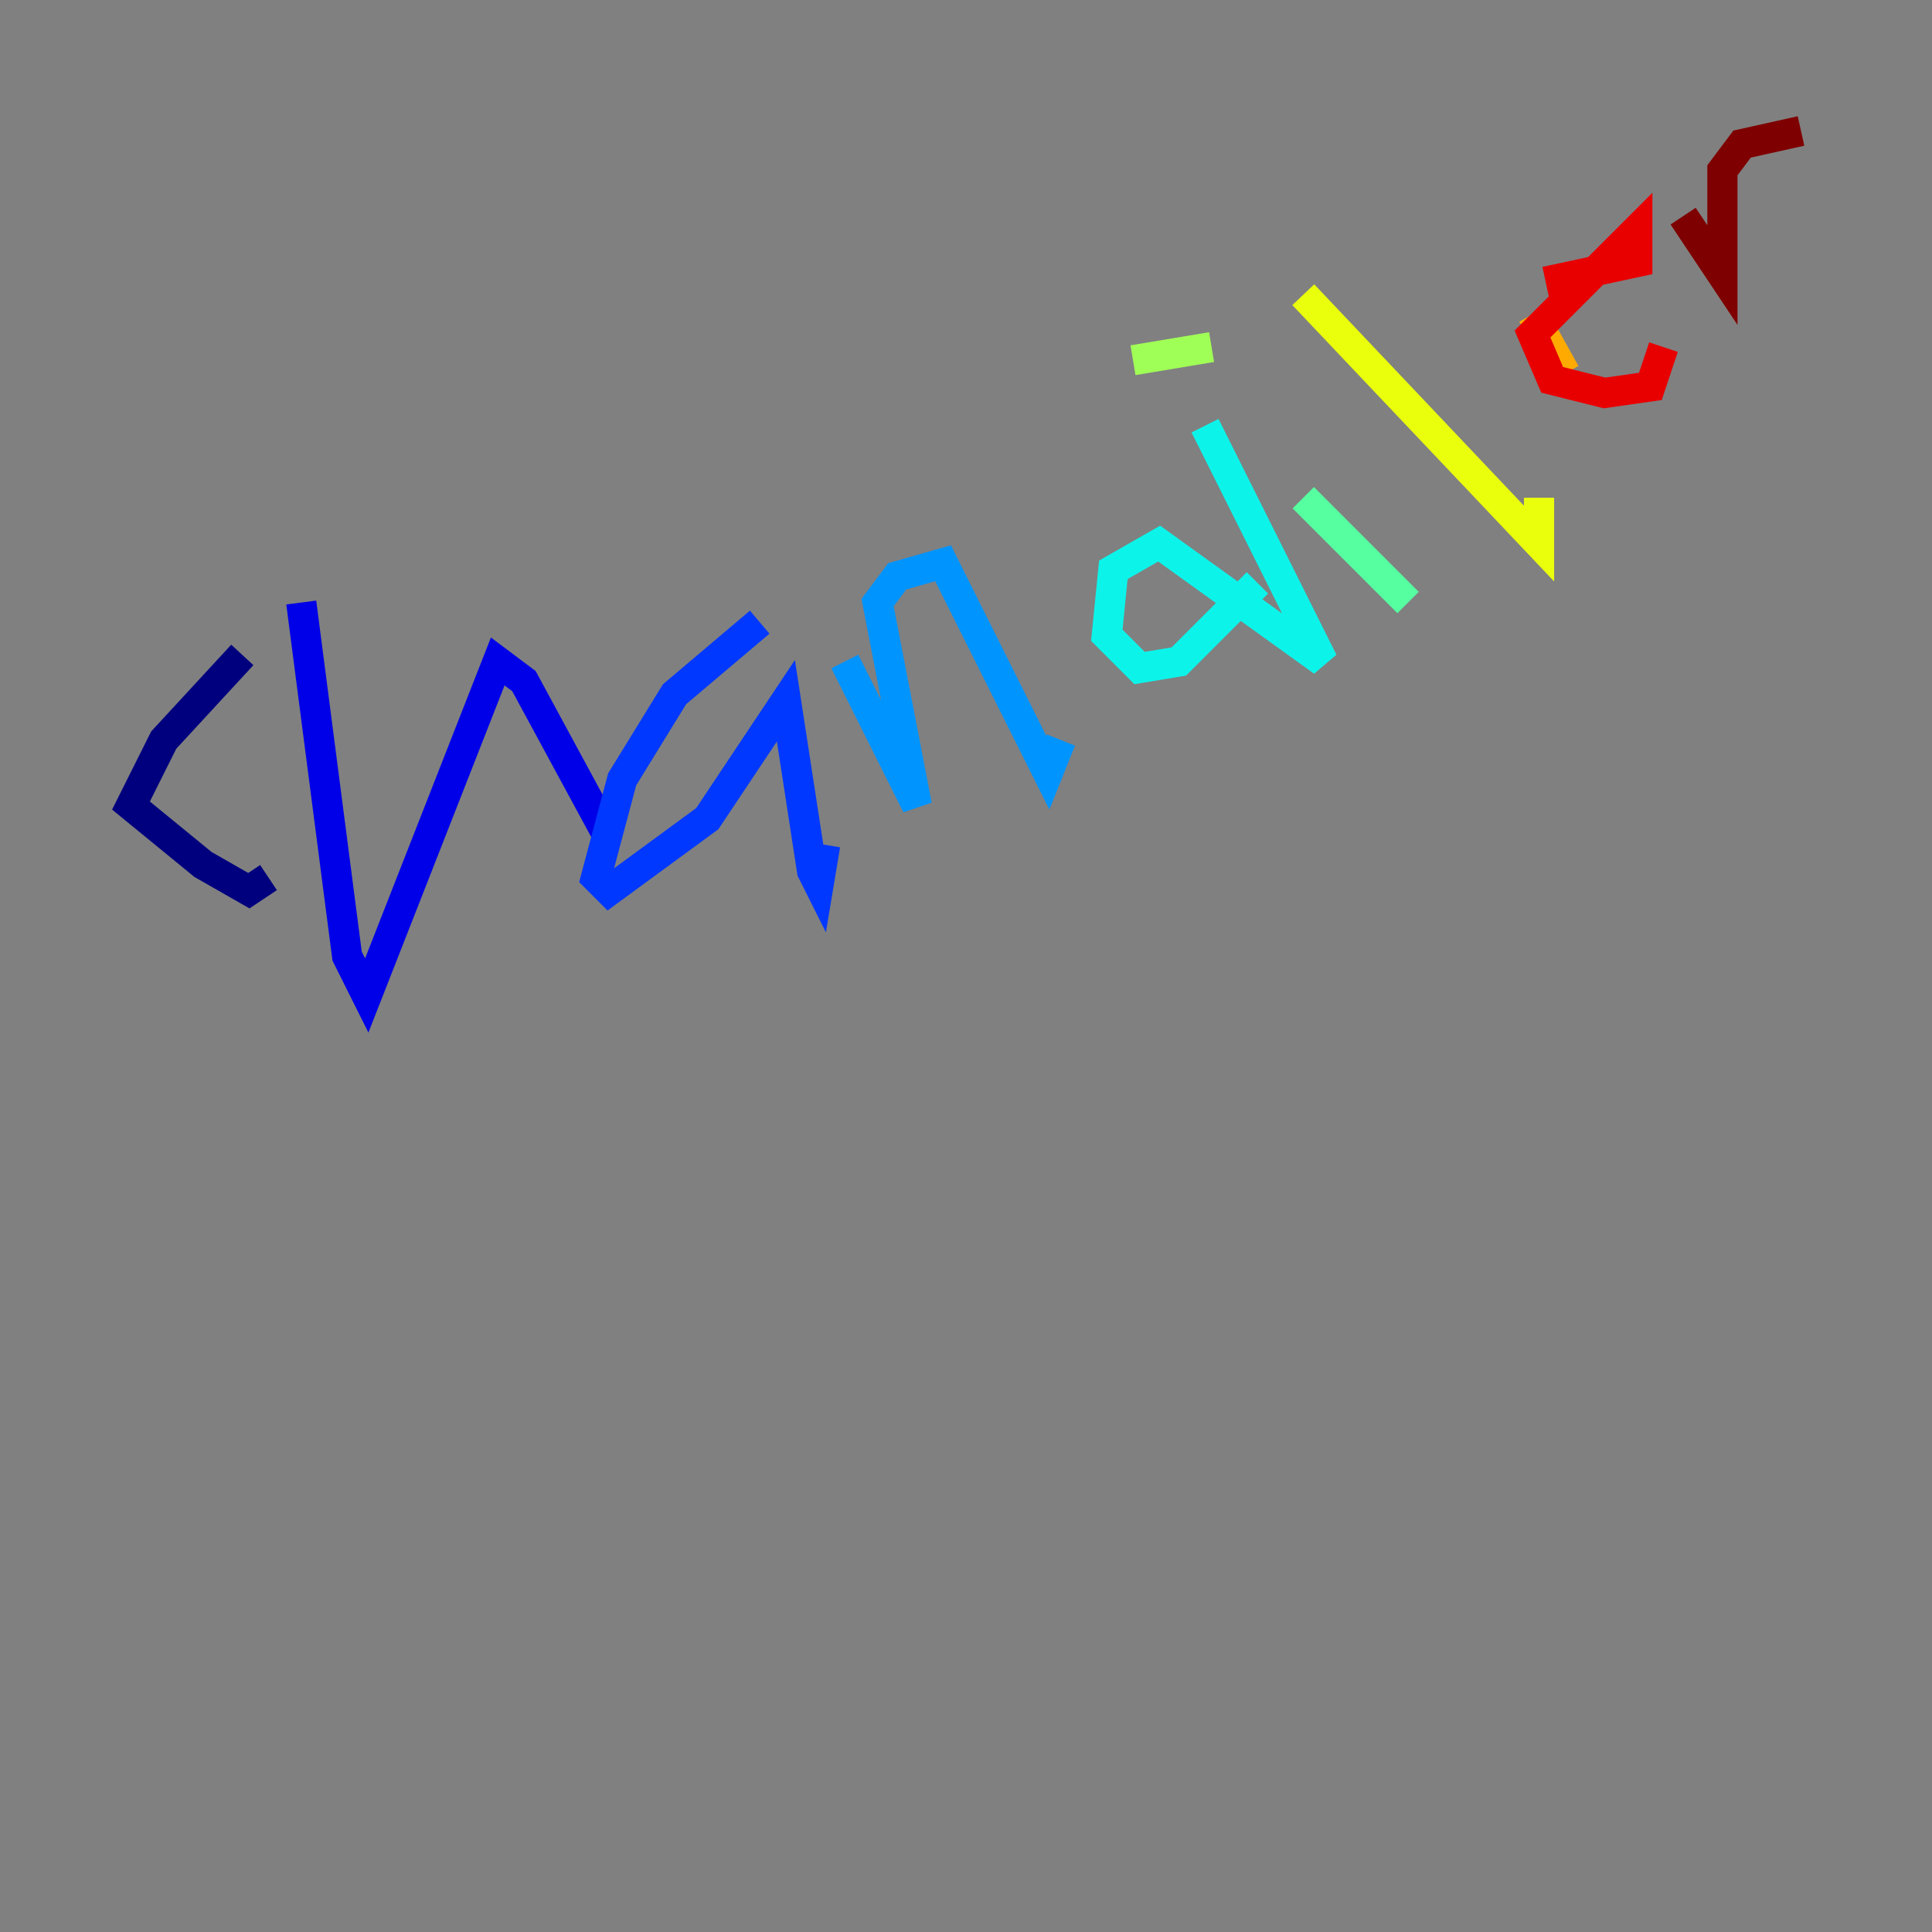 <?xml version="1.0" encoding="utf-8" ?>
<svg baseProfile="tiny" height="128" version="1.2" viewBox="0,0,128,128" width="128" xmlns="http://www.w3.org/2000/svg" xmlns:ev="http://www.w3.org/2001/xml-events" xmlns:xlink="http://www.w3.org/1999/xlink"><rect x="0" y="0" width="128" height="128" fill="#808080" stroke="none"/><defs /><polyline fill="none" points="16.054,43.39 10.848,49.031 8.678,53.37 13.451,57.275 16.488,59.01 17.79,58.142" stroke="#00007f" stroke-width="2" /><polyline fill="none" points="19.959,39.919 22.997,63.349 24.298,65.953 32.976,43.824 34.712,45.125 40.352,55.539" stroke="#0000e8" stroke-width="2" /><polyline fill="none" points="50.332,41.22 44.691,45.993 41.22,51.634 39.485,58.142 40.352,59.01 46.861,54.237 52.068,46.427 53.803,57.709 54.237,58.576 54.671,55.973" stroke="#0038ff" stroke-width="2" /><polyline fill="none" points="55.973,43.824 60.746,53.37 58.142,39.919 59.444,38.183 62.481,37.315 69.424,51.2 70.291,49.031" stroke="#0094ff" stroke-width="2" /><polyline fill="none" points="79.837,28.203 87.647,43.824 76.8,36.014 73.763,37.749 73.329,42.088 75.498,44.258 78.102,43.824 83.308,38.617" stroke="#0cf4ea" stroke-width="2" /><polyline fill="none" points="86.346,32.976 93.288,39.919" stroke="#56ffa0" stroke-width="2" /><polyline fill="none" points="75.064,23.864 80.271,22.997" stroke="#a0ff56" stroke-width="2" /><polyline fill="none" points="86.346,19.525 101.966,36.014 101.966,32.976" stroke="#eaff0c" stroke-width="2" /><polyline fill="none" points="101.532,20.827 103.702,24.732" stroke="#ffaa00" stroke-width="2" /><polyline fill="none" points="93.722,13.017 93.722,13.017" stroke="#ff5500" stroke-width="2" /><polyline fill="none" points="102.4,18.658 108.475,17.356 108.475,15.186 101.532,22.129 102.834,25.166 106.305,26.034 109.342,25.6 110.21,22.997" stroke="#e80000" stroke-width="2" /><polyline fill="none" points="111.512,14.319 114.115,18.224 114.115,11.281 115.417,9.546 119.322,8.678" stroke="#7f0000" stroke-width="2" /></svg>